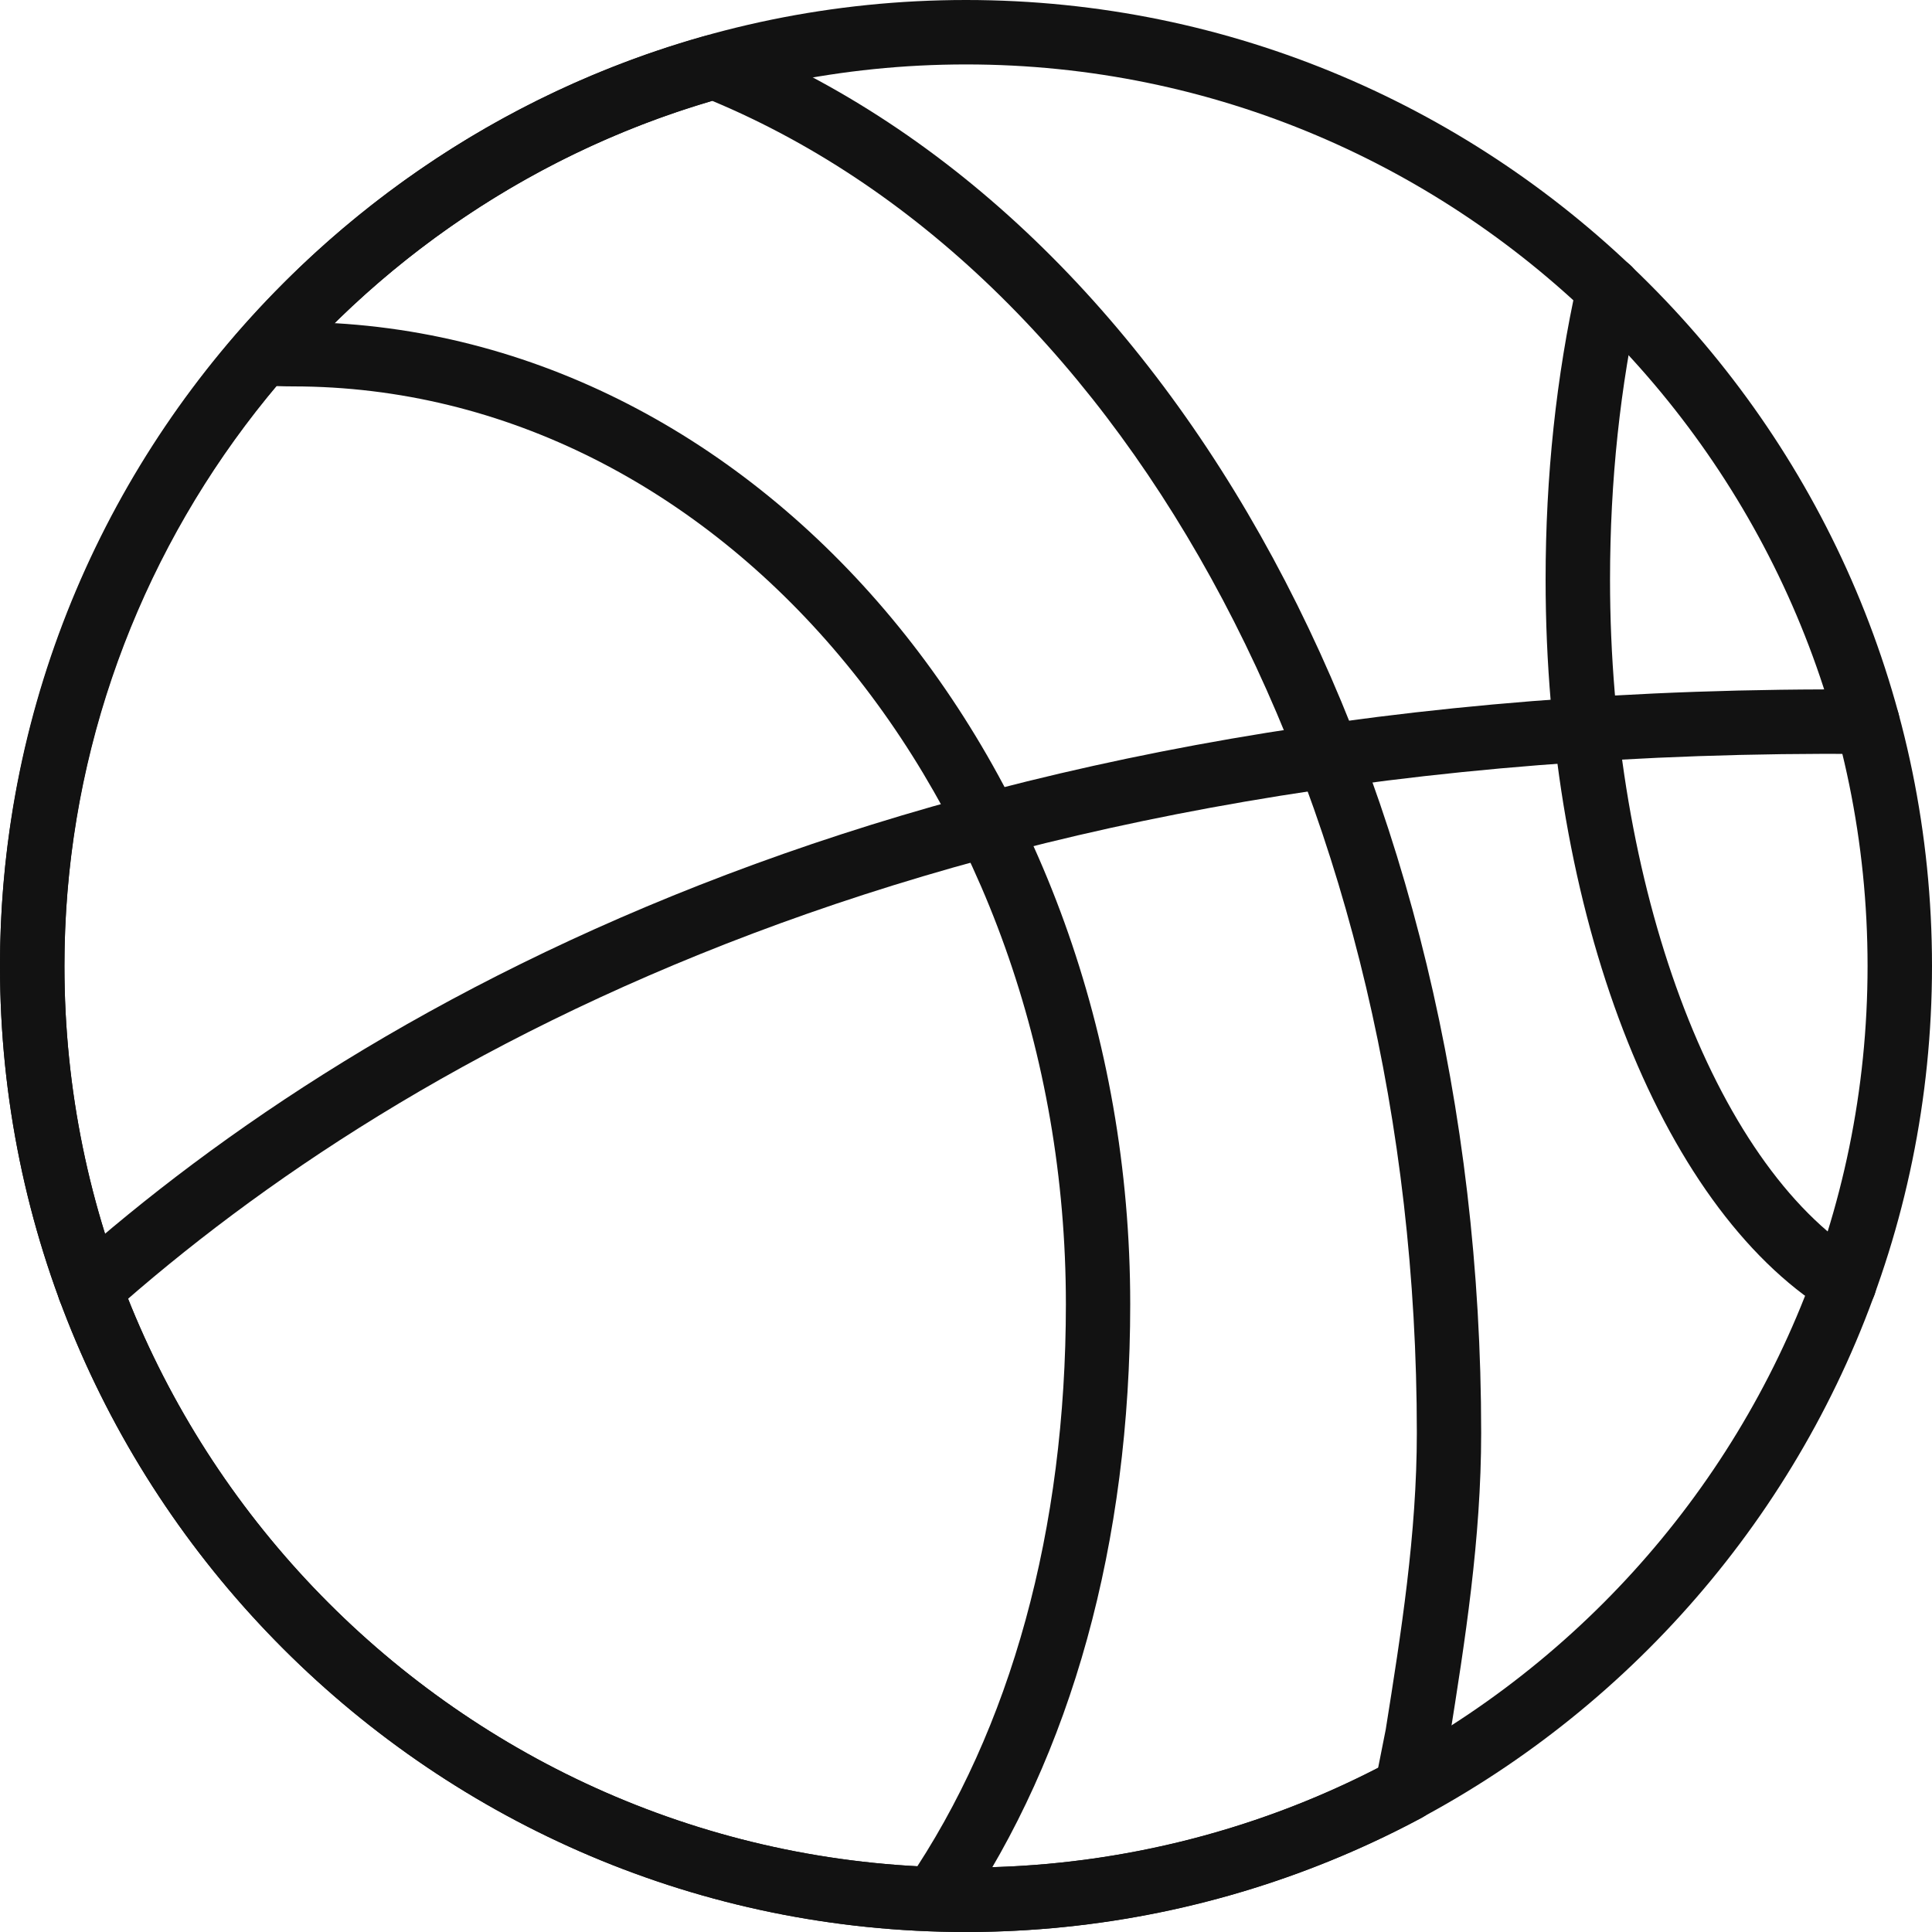<svg width="20" height="20" viewBox="0 0 20 20" fill="none" xmlns="http://www.w3.org/2000/svg">
<g clip-path="url(#clip0_1535_7987)">
<path d="M10 0C4.486 0 0 4.486 0 10C0 15.514 4.486 20 10 20C15.514 20 20 15.514 20 10C20 4.486 15.514 0 10 0ZM10 19.333C4.854 19.333 0.667 15.146 0.667 10C0.667 4.854 4.854 0.667 10 0.667C15.146 0.667 19.333 4.854 19.333 10C19.333 15.146 15.146 19.333 10 19.333Z" fill="#121212"/>
<path d="M19.269 13.006C17.737 12.048 16.667 9.167 16.667 6C16.667 4.981 16.772 3.993 16.979 3.064C17.019 2.884 16.906 2.706 16.726 2.666C16.546 2.626 16.368 2.739 16.328 2.919C16.11 3.896 16 4.932 16 6C16 9.438 17.172 12.481 18.915 13.571C18.97 13.605 19.031 13.622 19.092 13.622C19.203 13.622 19.311 13.566 19.375 13.465C19.472 13.309 19.425 13.103 19.269 13.006Z" fill="#121212"/>
<path d="M7.517 0.383C7.449 0.356 7.374 0.351 7.303 0.371C3.003 1.573 0 5.533 0 10C0 15.514 4.486 20 10 20C11.645 20 13.277 19.591 14.72 18.817C14.807 18.77 14.869 18.686 14.889 18.589L14.996 18.052L15.003 18.009C15.165 16.989 15.333 15.934 15.333 14.833C15.333 8.071 12.192 2.264 7.517 0.383ZM14.345 17.904L14.266 18.302C12.954 18.977 11.483 19.333 10 19.333C4.854 19.333 0.667 15.146 0.667 10C0.667 5.868 3.419 2.202 7.373 1.044C11.74 2.87 14.667 8.392 14.667 14.833C14.667 15.882 14.503 16.91 14.345 17.904Z" fill="#121212"/>
<path d="M19.333 7.138C9.575 7.06 3.82 10.331 0.708 13.1C0.571 13.222 0.559 13.433 0.681 13.571C0.747 13.645 0.838 13.682 0.93 13.682C1.009 13.682 1.088 13.654 1.151 13.598C4.175 10.907 9.787 7.726 19.327 7.805C19.328 7.805 19.329 7.805 19.33 7.805C19.513 7.805 19.662 7.657 19.664 7.474C19.665 7.29 19.517 7.14 19.333 7.138Z" fill="#121212"/>
<path d="M3.034 3.333C2.932 3.333 2.831 3.329 2.73 3.324C2.545 3.321 2.39 3.457 2.381 3.641C2.372 3.825 2.514 3.981 2.698 3.99C2.81 3.995 2.921 4 3.034 4C7.445 4 11.034 8.262 11.034 13.5C11.034 15.833 10.467 17.897 9.396 19.471C9.292 19.623 9.332 19.83 9.484 19.934C9.541 19.973 9.607 19.992 9.671 19.992C9.778 19.992 9.883 19.941 9.947 19.846C11.094 18.161 11.7 15.967 11.7 13.5C11.7 7.894 7.812 3.333 3.034 3.333Z" fill="#121212"/>
</g>
<defs>
<clipPath id="clip0_1535_7987">
<rect width="20" height="20" fill="white"/>
</clipPath>
</defs>
</svg>
